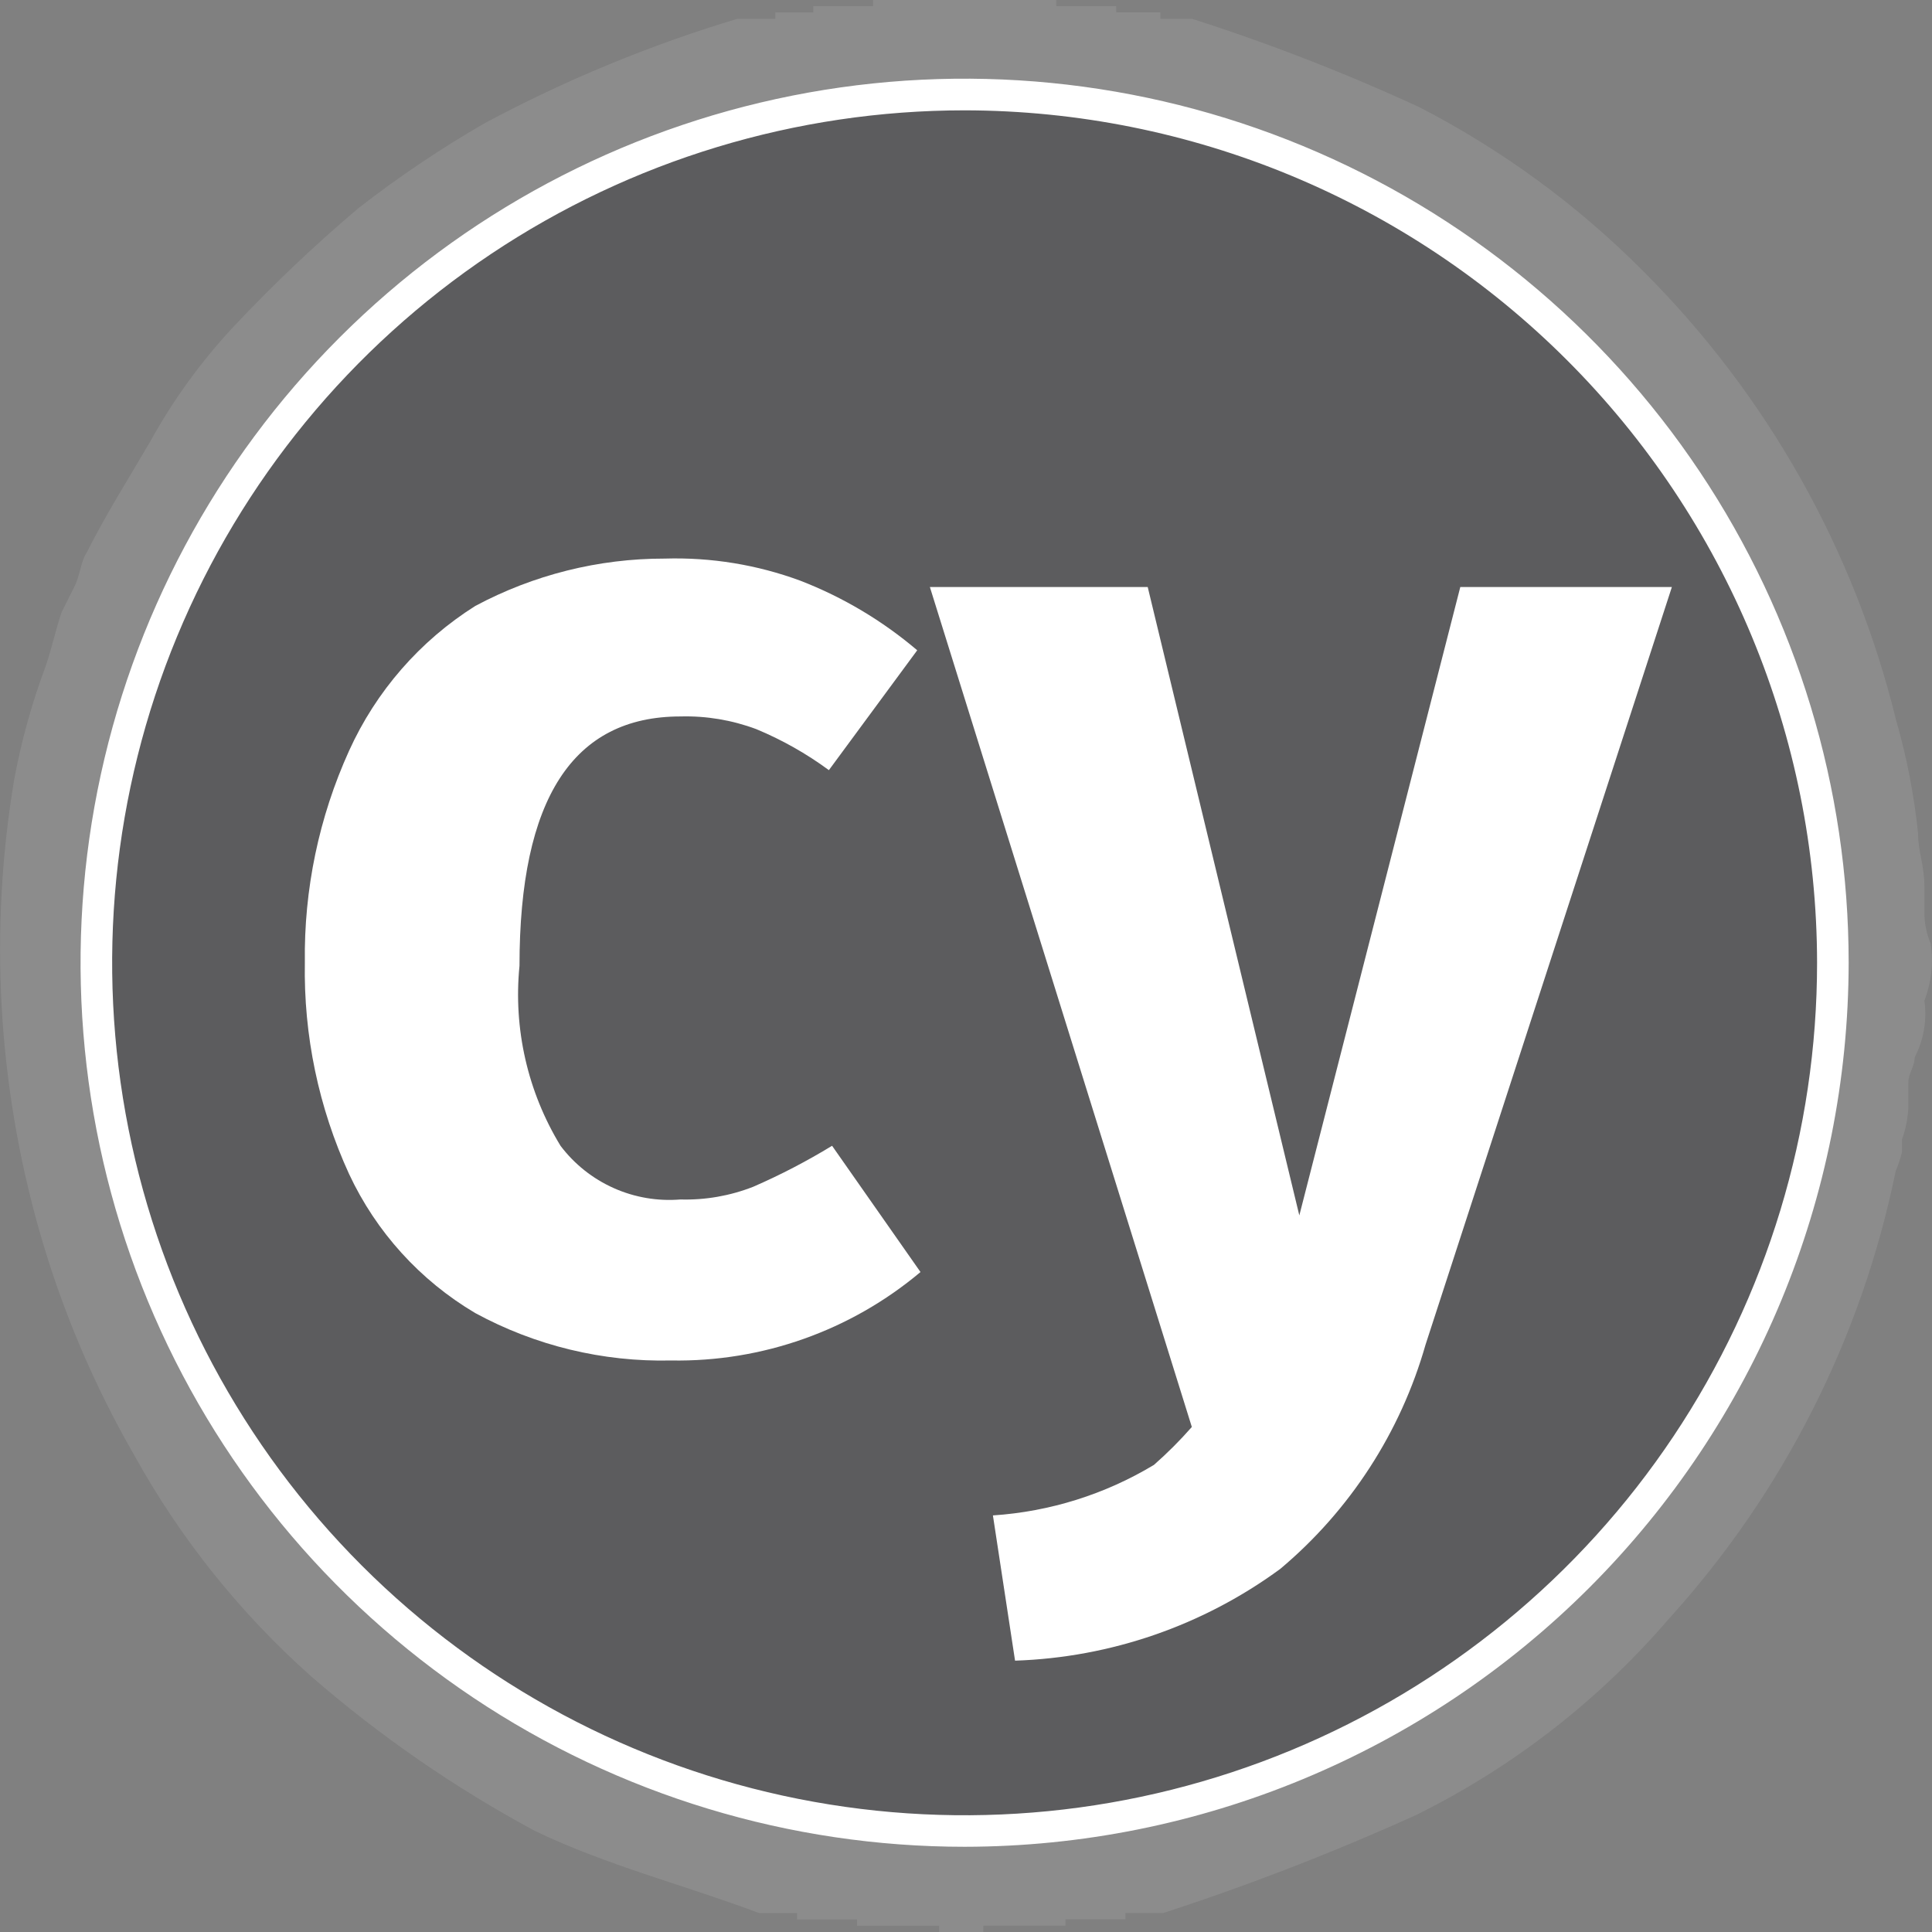 <svg width="72" height="72" viewBox="0 0 72 72" fill="none" xmlns="http://www.w3.org/2000/svg">
<rect x="0" y="0" width="72" height="72" fill="#808080" stroke="none"/>
<g clip-path="url(#clip0_1118_114)">
<path d="M35.948 3.521C42.348 3.518 48.606 5.414 53.928 8.968C59.251 12.522 63.401 17.574 65.852 23.486C68.303 29.399 68.945 35.905 67.698 42.183C66.451 48.46 63.37 54.227 58.846 58.754C54.321 63.28 48.556 66.363 42.279 67.613C36.001 68.862 29.495 68.222 23.581 65.773C17.668 63.325 12.614 59.178 9.058 53.856C5.502 48.535 3.604 42.278 3.604 35.878C3.602 31.628 4.437 27.419 6.062 23.493C7.687 19.566 10.071 15.998 13.076 12.993C16.081 9.988 19.649 7.604 23.576 5.979C27.503 4.354 31.711 3.518 35.961 3.521H35.948Z" fill="#4A4A4D"/>
<path d="M35.948 68.824C29.432 68.824 23.062 66.892 17.645 63.272C12.227 59.651 8.004 54.506 5.51 48.486C3.017 42.466 2.364 35.842 3.635 29.451C4.907 23.06 8.044 17.189 12.652 12.582C17.259 7.974 23.13 4.837 29.521 3.565C35.912 2.294 42.536 2.947 48.556 5.44C54.576 7.934 59.721 12.157 63.342 17.575C66.962 22.992 68.894 29.362 68.894 35.878C68.884 44.613 65.41 52.987 59.234 59.164C53.057 65.34 44.683 68.814 35.948 68.824ZM35.948 4.112C29.665 4.112 23.523 5.975 18.298 9.466C13.074 12.957 9.002 17.919 6.597 23.724C4.193 29.529 3.564 35.917 4.79 42.08C6.016 48.242 9.042 53.903 13.485 58.346C17.928 62.788 23.589 65.814 29.752 67.039C35.915 68.265 42.302 67.635 48.107 65.23C53.912 62.825 58.874 58.753 62.364 53.529C65.855 48.304 67.717 42.161 67.717 35.878C67.707 27.456 64.357 19.381 58.401 13.425C52.446 7.469 44.371 4.122 35.948 4.112Z" fill="white"/>
<g opacity="0.1">
<path d="M71.717 37.291C71.976 36.617 72.057 35.888 71.953 35.173C71.795 34.801 71.715 34.4 71.717 33.996V33.055C71.717 32.23 71.481 31.758 71.481 31.056C71.332 29.622 71.056 28.204 70.657 26.819C69.106 20.494 65.851 14.716 61.245 10.112C58.797 7.648 55.979 5.584 52.892 3.993C50.138 2.723 47.309 1.623 44.421 0.7H43.244V0.461H41.598V0.228H39.363V-0.008H32.536V0.228H30.309V0.464H28.896V0.7H27.483C24.222 1.679 21.068 2.982 18.066 4.589C16.426 5.536 14.853 6.594 13.358 7.757C11.704 9.156 10.133 10.649 8.652 12.23C7.464 13.512 6.437 14.934 5.593 16.464C4.768 17.877 3.946 19.171 3.238 20.581C3.002 20.934 3.002 21.405 2.766 21.877L2.295 22.819C2.059 23.524 1.942 24.115 1.706 24.817C1.19 26.192 0.796 27.61 0.529 29.054C-0.41 34.663 -0.088 40.41 1.47 45.878C2.302 48.797 3.489 51.602 5.004 54.232C6.718 57.331 8.945 60.116 11.592 62.469C14.152 64.694 16.951 66.628 19.938 68.235C22.645 69.532 25.468 70.234 28.292 71.295H29.705V71.531H31.94V71.767H34.999V72H36.646V71.764H39.705V71.528H41.94V71.292H43.353C46.555 70.25 49.697 69.032 52.765 67.644C56.36 65.869 59.561 63.388 62.176 60.348C66.45 55.642 69.376 49.87 70.647 43.641C70.743 43.412 70.822 43.176 70.882 42.935V42.464C71.017 42.085 71.097 41.688 71.118 41.286V40.345C71.118 39.993 71.354 39.757 71.354 39.404C71.692 38.755 71.819 38.016 71.717 37.291Z" fill="white"/>
<path d="M35.948 3.521C42.348 3.518 48.606 5.414 53.928 8.968C59.251 12.522 63.401 17.574 65.852 23.486C68.303 29.399 68.945 35.905 67.698 42.183C66.451 48.46 63.37 54.227 58.846 58.754C54.321 63.28 48.556 66.363 42.279 67.613C36.001 68.862 29.495 68.222 23.581 65.773C17.668 63.325 12.614 59.178 9.058 53.856C5.502 48.535 3.604 42.278 3.604 35.878C3.602 31.628 4.437 27.419 6.062 23.493C7.687 19.566 10.071 15.998 13.076 12.993C16.081 9.988 19.649 7.604 23.576 5.979C27.503 4.354 31.711 3.518 35.961 3.521H35.948Z" fill="white"/>
<path d="M35.948 68.824C29.432 68.824 23.062 66.892 17.645 63.272C12.227 59.651 8.004 54.506 5.51 48.486C3.017 42.466 2.364 35.842 3.635 29.451C4.907 23.06 8.044 17.189 12.652 12.582C17.259 7.974 23.13 4.837 29.521 3.565C35.912 2.294 42.536 2.947 48.556 5.44C54.576 7.934 59.721 12.157 63.342 17.575C66.962 22.992 68.894 29.362 68.894 35.878C68.884 44.613 65.41 52.987 59.234 59.164C53.057 65.34 44.683 68.814 35.948 68.824ZM35.948 4.112C29.665 4.112 23.523 5.975 18.298 9.466C13.074 12.957 9.002 17.919 6.597 23.724C4.193 29.529 3.564 35.917 4.79 42.08C6.016 48.242 9.042 53.903 13.485 58.346C17.928 62.788 23.589 65.814 29.752 67.039C35.915 68.265 42.302 67.635 48.107 65.23C53.912 62.825 58.874 58.753 62.364 53.529C65.855 48.304 67.717 42.161 67.717 35.878C67.707 27.456 64.357 19.381 58.401 13.425C52.446 7.469 44.371 4.122 35.948 4.112Z" fill="white"/>
</g>
<path d="M53.125 50.115C52.195 53.377 50.309 56.287 47.711 58.469C44.837 60.578 41.392 61.77 37.828 61.888L37.003 56.475C39.125 56.335 41.182 55.689 43.003 54.593C43.504 54.153 43.976 53.681 44.416 53.179L34.654 21.877H42.772L48.422 45.295L54.421 21.877H62.306L53.125 50.115Z" fill="white"/>
<path d="M24.771 20.817C26.494 20.765 28.212 21.044 29.829 21.642C31.415 22.256 32.887 23.133 34.182 24.234L30.89 28.701C30.052 28.084 29.144 27.571 28.183 27.172C27.281 26.835 26.322 26.674 25.359 26.7C21.359 26.7 19.36 29.759 19.36 35.995C19.127 38.337 19.664 40.692 20.89 42.702C21.406 43.385 22.087 43.926 22.868 44.275C23.649 44.625 24.506 44.771 25.359 44.701C26.284 44.727 27.205 44.566 28.066 44.229C29.081 43.788 30.064 43.276 31.009 42.7L34.304 47.405C31.706 49.59 28.404 50.761 25.009 50.701C22.465 50.76 19.949 50.151 17.713 48.935C15.658 47.72 14.018 45.913 13.008 43.75C11.874 41.278 11.312 38.584 11.361 35.865C11.324 33.148 11.886 30.456 13.008 27.981C14.014 25.76 15.649 23.883 17.711 22.583C19.883 21.421 22.308 20.814 24.771 20.817Z" fill="white"/>
</g>
<defs>
<clipPath id="clip0_1118_114">
<rect width="72" height="72" fill="white"/>
</clipPath>
</defs>
</svg>

